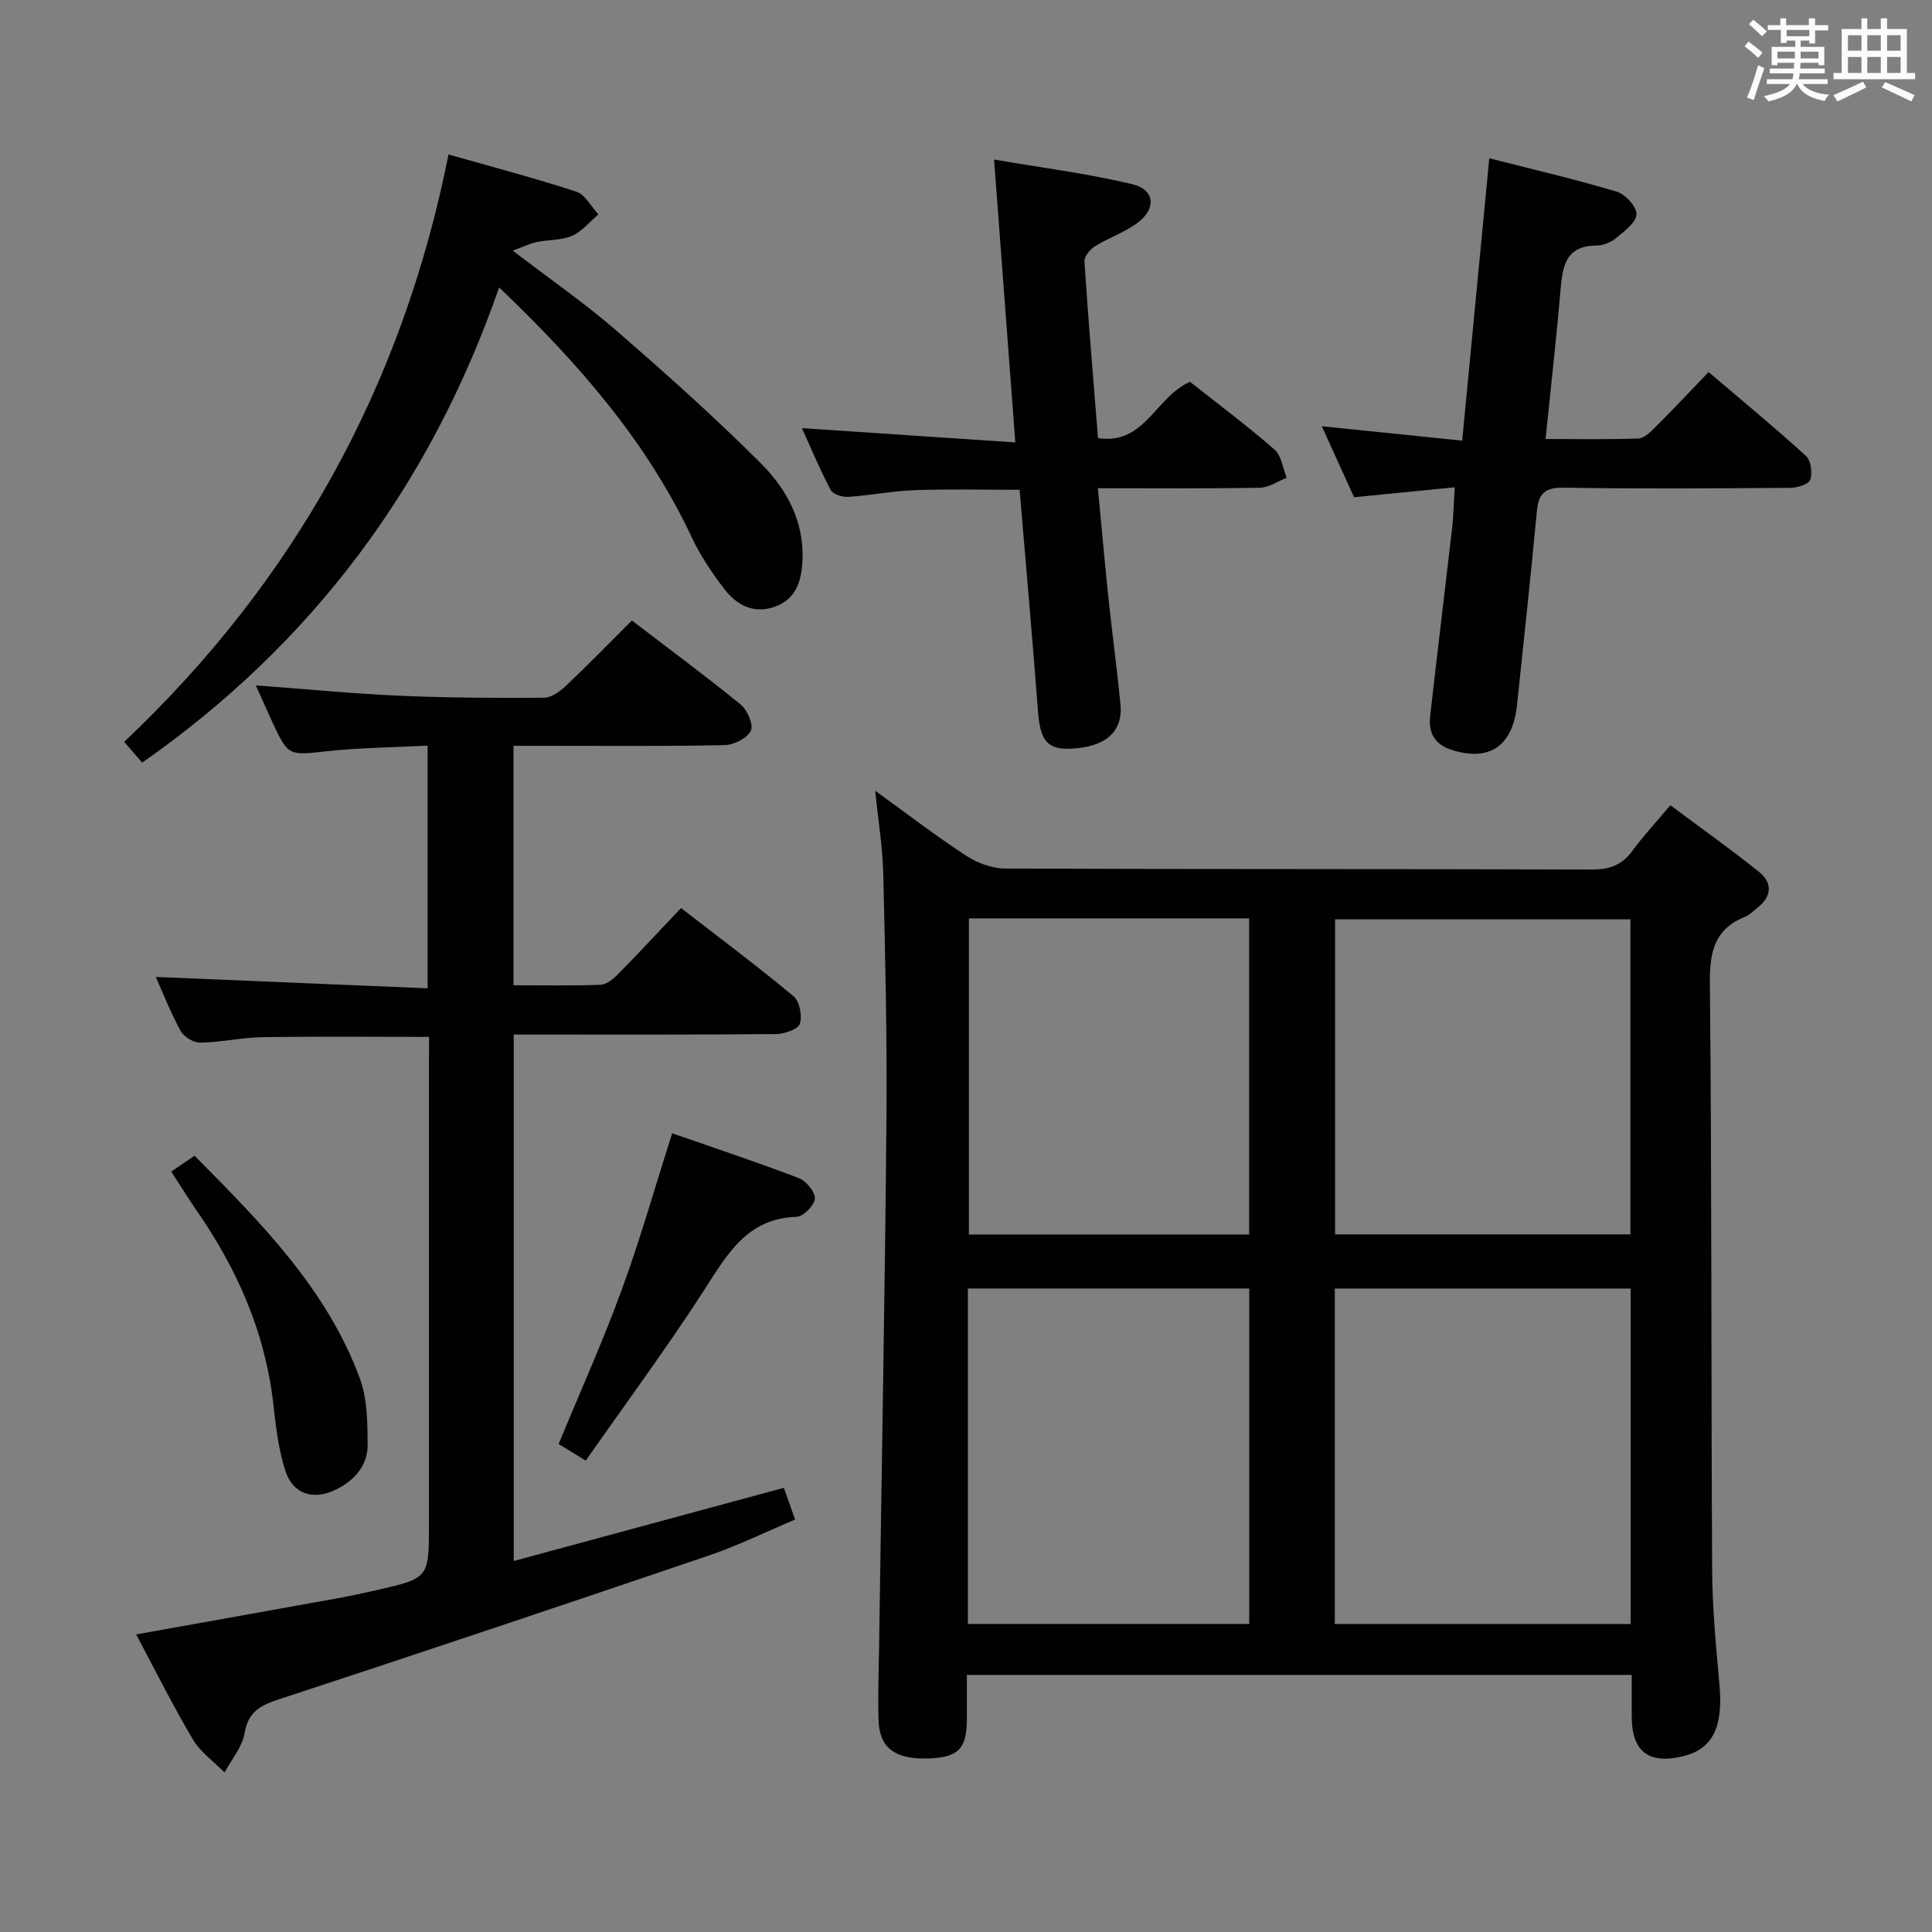<svg enable-background="new 0 0 400 400" viewBox="0 0 400 400" xmlns="http://www.w3.org/2000/svg"><rect x="0" y="0" width="400" height="400" fill="#808080" stroke="none"/><g fill="#010100"><path d="m337.83 346.77c-46.11 0-91.67 0-137.65 0 0 3.33.01 6.3 0 9.27-.03 6.07-1.8 7.83-8.05 8.03-6.81.22-10.07-2.18-10.24-7.94-.15-5.16.05-10.33.12-15.49.52-36.29 1.2-72.57 1.52-108.86.15-16.98-.26-33.96-.66-50.94-.13-5.44-1.04-10.86-1.67-17.12 6.5 4.69 12.46 9.28 18.74 13.39 2.32 1.52 5.38 2.7 8.11 2.71 40.49.17 80.99.06 121.48.21 3.7.01 6.29-.91 8.46-3.9 2.24-3.08 4.87-5.87 7.84-9.41 6.22 4.64 12.41 9.03 18.32 13.76 2.9 2.32 2.71 5.15-.36 7.51-.79.61-1.5 1.42-2.4 1.78-6.38 2.52-7.45 7.22-7.38 13.74.41 40.49.25 80.98.47 121.47.04 7.96.81 15.93 1.52 23.87.78 8.67-1.38 13.23-7.44 14.73-7.2 1.78-10.72-.91-10.73-8.19-.01-2.67 0-5.32 0-8.62zm-.22-10.54c0-23.27 0-46.18 0-69.45-20.57 0-40.93 0-61.25 0v69.45zm-78.97-.01c0-23.33 0-46.37 0-69.45-19.59 0-38.81 0-58.25 0v69.45zm78.92-145.88c-20.6 0-40.94 0-61.15 0v65.22h61.15c0-21.93 0-43.48 0-65.22zm-136.96-.2v65.45h58.02c0-22.02 0-43.7 0-65.45-19.48 0-38.59 0-58.02 0z"/><path d="m88.83 214.68c-11.94 0-23.22-.12-34.49.06-4.3.07-8.58 1.06-12.88 1.13-1.38.02-3.4-1.21-4.07-2.44-2.07-3.76-3.63-7.8-5.14-11.17 18.59.78 37.26 1.56 56.28 2.36 0-17.16 0-33.26 0-50.24-6.9.35-13.83.41-20.68 1.14-8.14.87-8.12 1.13-11.5-6.1-1.11-2.38-2.15-4.78-3.38-7.52 10.2.76 19.93 1.71 29.69 2.14 9.97.44 19.97.49 29.95.42 1.53-.01 3.31-1.29 4.53-2.44 4.58-4.33 8.98-8.85 13.69-13.55 7.6 5.82 15.22 11.44 22.54 17.42 1.38 1.12 2.69 4.21 2.08 5.42-.78 1.55-3.51 2.92-5.42 2.96-12.66.26-25.33.14-37.99.14-1.81 0-3.61 0-5.72 0v49.58c6.11 0 12.07.12 18.01-.1 1.24-.05 2.63-1.19 3.6-2.17 4.3-4.37 8.47-8.87 13.07-13.72 7.95 6.16 15.79 12.01 23.3 18.27 1.25 1.04 1.84 4.08 1.29 5.7-.4 1.16-3.2 2.1-4.95 2.12-16.16.16-32.33.09-48.49.1-1.81 0-3.62 0-5.79 0v109c18.55-5.03 36.97-10.02 55.92-15.15.67 1.88 1.36 3.83 2.34 6.57-6.09 2.56-11.85 5.4-17.88 7.45-29.68 10.09-59.4 20.06-89.19 29.83-3.87 1.27-6.2 2.68-6.94 7.03-.48 2.84-2.69 5.38-4.12 8.05-2.22-2.26-4.99-4.2-6.56-6.85-4.14-6.98-7.76-14.26-11.74-21.73 14.17-2.54 27.84-4.98 41.51-7.45 2.77-.5 5.53-1.09 8.27-1.72 10.85-2.48 10.84-2.49 10.84-13.72 0-31.66 0-63.33 0-94.99.02-1.83.02-3.65.02-5.83z"/><path d="m103.34 59.51c-14.3 41.14-38.73 73.75-73.9 98.39-1.11-1.28-2.28-2.63-3.73-4.31 35.19-33.25 57.57-73.53 67.15-121.61 9.1 2.59 17.86 4.89 26.45 7.7 1.84.6 3.07 3.09 4.58 4.71-1.8 1.52-3.39 3.53-5.46 4.43-2.2.96-4.88.78-7.31 1.3-1.43.3-2.78.98-4.97 1.77 7.71 5.9 14.83 10.81 21.32 16.44 10.29 8.92 20.47 18.01 30.09 27.63 5.31 5.31 8.97 12.01 8.58 20.1-.2 4.25-1.32 8.01-5.76 9.57-4.4 1.55-7.93-.4-10.49-3.77-2.5-3.29-4.87-6.79-6.62-10.52-9.28-19.77-23.24-35.9-39.93-51.83z"/><path d="m301.19 100.89c-7.26.72-13.82 1.37-20.84 2.06-2.11-4.65-4.28-9.43-6.68-14.7 9.79 1 19.06 1.96 29.06 2.98 1.88-19.55 3.69-38.49 5.61-58.46 8.69 2.22 17.61 4.29 26.37 6.9 1.78.53 4.15 3.11 4.1 4.68-.05 1.69-2.47 3.5-4.15 4.89-1.09.9-2.72 1.59-4.11 1.6-6.46.03-7.05 4.33-7.47 9.27-.85 10.06-2 20.09-3.09 30.78 6.68 0 12.96.13 19.22-.11 1.22-.05 2.55-1.38 3.56-2.39 3.53-3.52 6.95-7.16 10.98-11.36 6.96 5.93 13.7 11.48 20.15 17.36 1.03.94 1.38 3.5.9 4.93-.31.94-2.67 1.67-4.12 1.68-15.65.12-31.31.22-46.96-.03-3.87-.06-5.19 1.2-5.53 4.88-1.25 13.39-2.71 26.77-4.11 40.14-.89 8.51-5.77 11.77-13.58 9.25-3.44-1.11-4.78-3.52-4.41-6.86 1.46-13.04 3.06-26.06 4.56-39.1.28-2.47.32-4.96.54-8.39z"/><path d="m166.03 88.64c14.7.98 29.03 1.94 44.18 2.96-1.49-19.83-2.89-38.47-4.4-58.57 9.98 1.72 19.43 2.9 28.63 5.11 4.71 1.13 5.02 5.11.98 8.07-2.65 1.94-5.9 3.03-8.71 4.78-1.02.64-2.26 2.11-2.19 3.13.79 12.07 1.82 24.13 2.81 36.59 9.71 1.46 11.91-8.56 19.05-11.66 5.61 4.44 11.73 9.01 17.48 14.01 1.45 1.26 1.72 3.87 2.54 5.86-1.86.72-3.71 2.03-5.58 2.06-10.97.2-21.94.1-33.51.1.74 7.75 1.38 15.09 2.15 22.43.78 7.43 1.79 14.83 2.52 22.26.56 5.76-3.09 8.92-10.35 9.24-4.79.21-6.26-1.7-6.72-7.66-1.16-15.23-2.51-30.45-3.81-45.94-7.43 0-14.54-.19-21.63.07-4.63.16-9.22 1.09-13.85 1.39-1.22.08-3.16-.53-3.64-1.43-2.22-4.21-4.05-8.6-5.95-12.8z"/><path d="m121.27 302.41c-2.48-1.53-4.02-2.47-5.61-3.45 4.43-10.73 9.12-21.14 13.03-31.83 3.85-10.51 6.91-21.31 10.48-32.5 8.88 3.1 17.64 6 26.25 9.3 1.51.58 3.39 2.88 3.29 4.24-.11 1.4-2.41 3.72-3.8 3.76-10.22.33-14.28 7.67-19.03 15.03-7.73 11.98-16.23 23.47-24.61 35.45z"/><path d="m35.46 242.56c1.72-1.17 3.06-2.08 4.82-3.28 13.69 13.83 27.33 27.48 34.21 46.07 1.56 4.2 1.59 9.11 1.63 13.7.03 4.33-2.67 7.42-6.5 9.32-4.64 2.3-8.92 1.07-10.52-3.8-1.48-4.5-1.99-9.36-2.54-14.1-1.7-14.74-7.5-27.8-15.87-39.87-1.69-2.43-3.25-4.98-5.23-8.04z"/></g><path d="m361.2 9.6.8-1c.9.7 1.9 1.4 2.9 2.3l-.9 1.1c-1-1-2-1.8-2.8-2.4zm.5 10.6c.9-2.1 1.6-4.3 2.3-6.7.4.2.8.4 1.3.6-.7 2.1-1.5 4.3-2.2 6.6zm.4-15.2.9-.9c1 .8 2 1.6 2.8 2.4l-1 1c-.9-.9-1.8-1.7-2.7-2.5zm12.5-1.2h1.2v1.4h2.7v1.1h-2.7v2.7h-1.2v-.6h-1.8v1.3h4.9v3.8h-1.2v-.5h-3.7c0 .4-.1.9-.1 1.2h5.1v1h-5.2c0 .5-.1.9-.2 1.2h6v1h-5.2c1.1 1.3 2.9 2 5.5 2.2-.4.4-.7.8-.9 1.3-2.9-.5-4.8-1.6-5.7-3.5h-.1c-.8 1.7-2.7 2.9-5.9 3.6-.2-.4-.6-.8-.9-1.1 2.8-.6 4.6-1.4 5.4-2.5h-4.8v-1h5.3c.1-.3.2-.7.2-1.2h-4.9v-1h5c0-.4 0-.8.1-1.2h-3.5v.5h-1.2v-3.8h4.9v-1.3h-1.8v.5h-1.2v-2.7h-2.7v-1h2.6v-1.4h1.2v1.4h4.7v-1.4zm-6.6 8.3h3.6c0-.4 0-.9 0-1.4h-3.6zm1.9-4.6h4.7v-1.3h-4.7zm6.6 3.2h-3.7v1.4h3.7z" fill="#fbfafc"/><path d="m385.3 3.8h1.3v2.2h2.8v-2.2h1.3v2.2h4.1v9.1h1.7v1.3h-16.9v-1.3h1.7v-9.1h4.1v-2.2zm.4 13.1.7 1.2c-1.8.9-3.8 1.9-6 2.9-.2-.4-.5-.8-.8-1.3 2.3-1 4.3-1.9 6.1-2.8zm-3.1-6.4h2.8v-3.2h-2.8zm0 4.6h2.8v-3.3h-2.8zm4-4.6h2.8v-3.2h-2.8zm0 4.6h2.8v-3.3h-2.8zm3.7 1.9c2.1.9 4.1 1.8 6.1 2.7l-.7 1.3c-2.2-1.1-4.2-2-6.1-2.9zm3.2-9.7h-2.8v3.2h2.8zm-2.8 7.8h2.8v-3.3h-2.8z" fill="#fbfafc"/></svg>